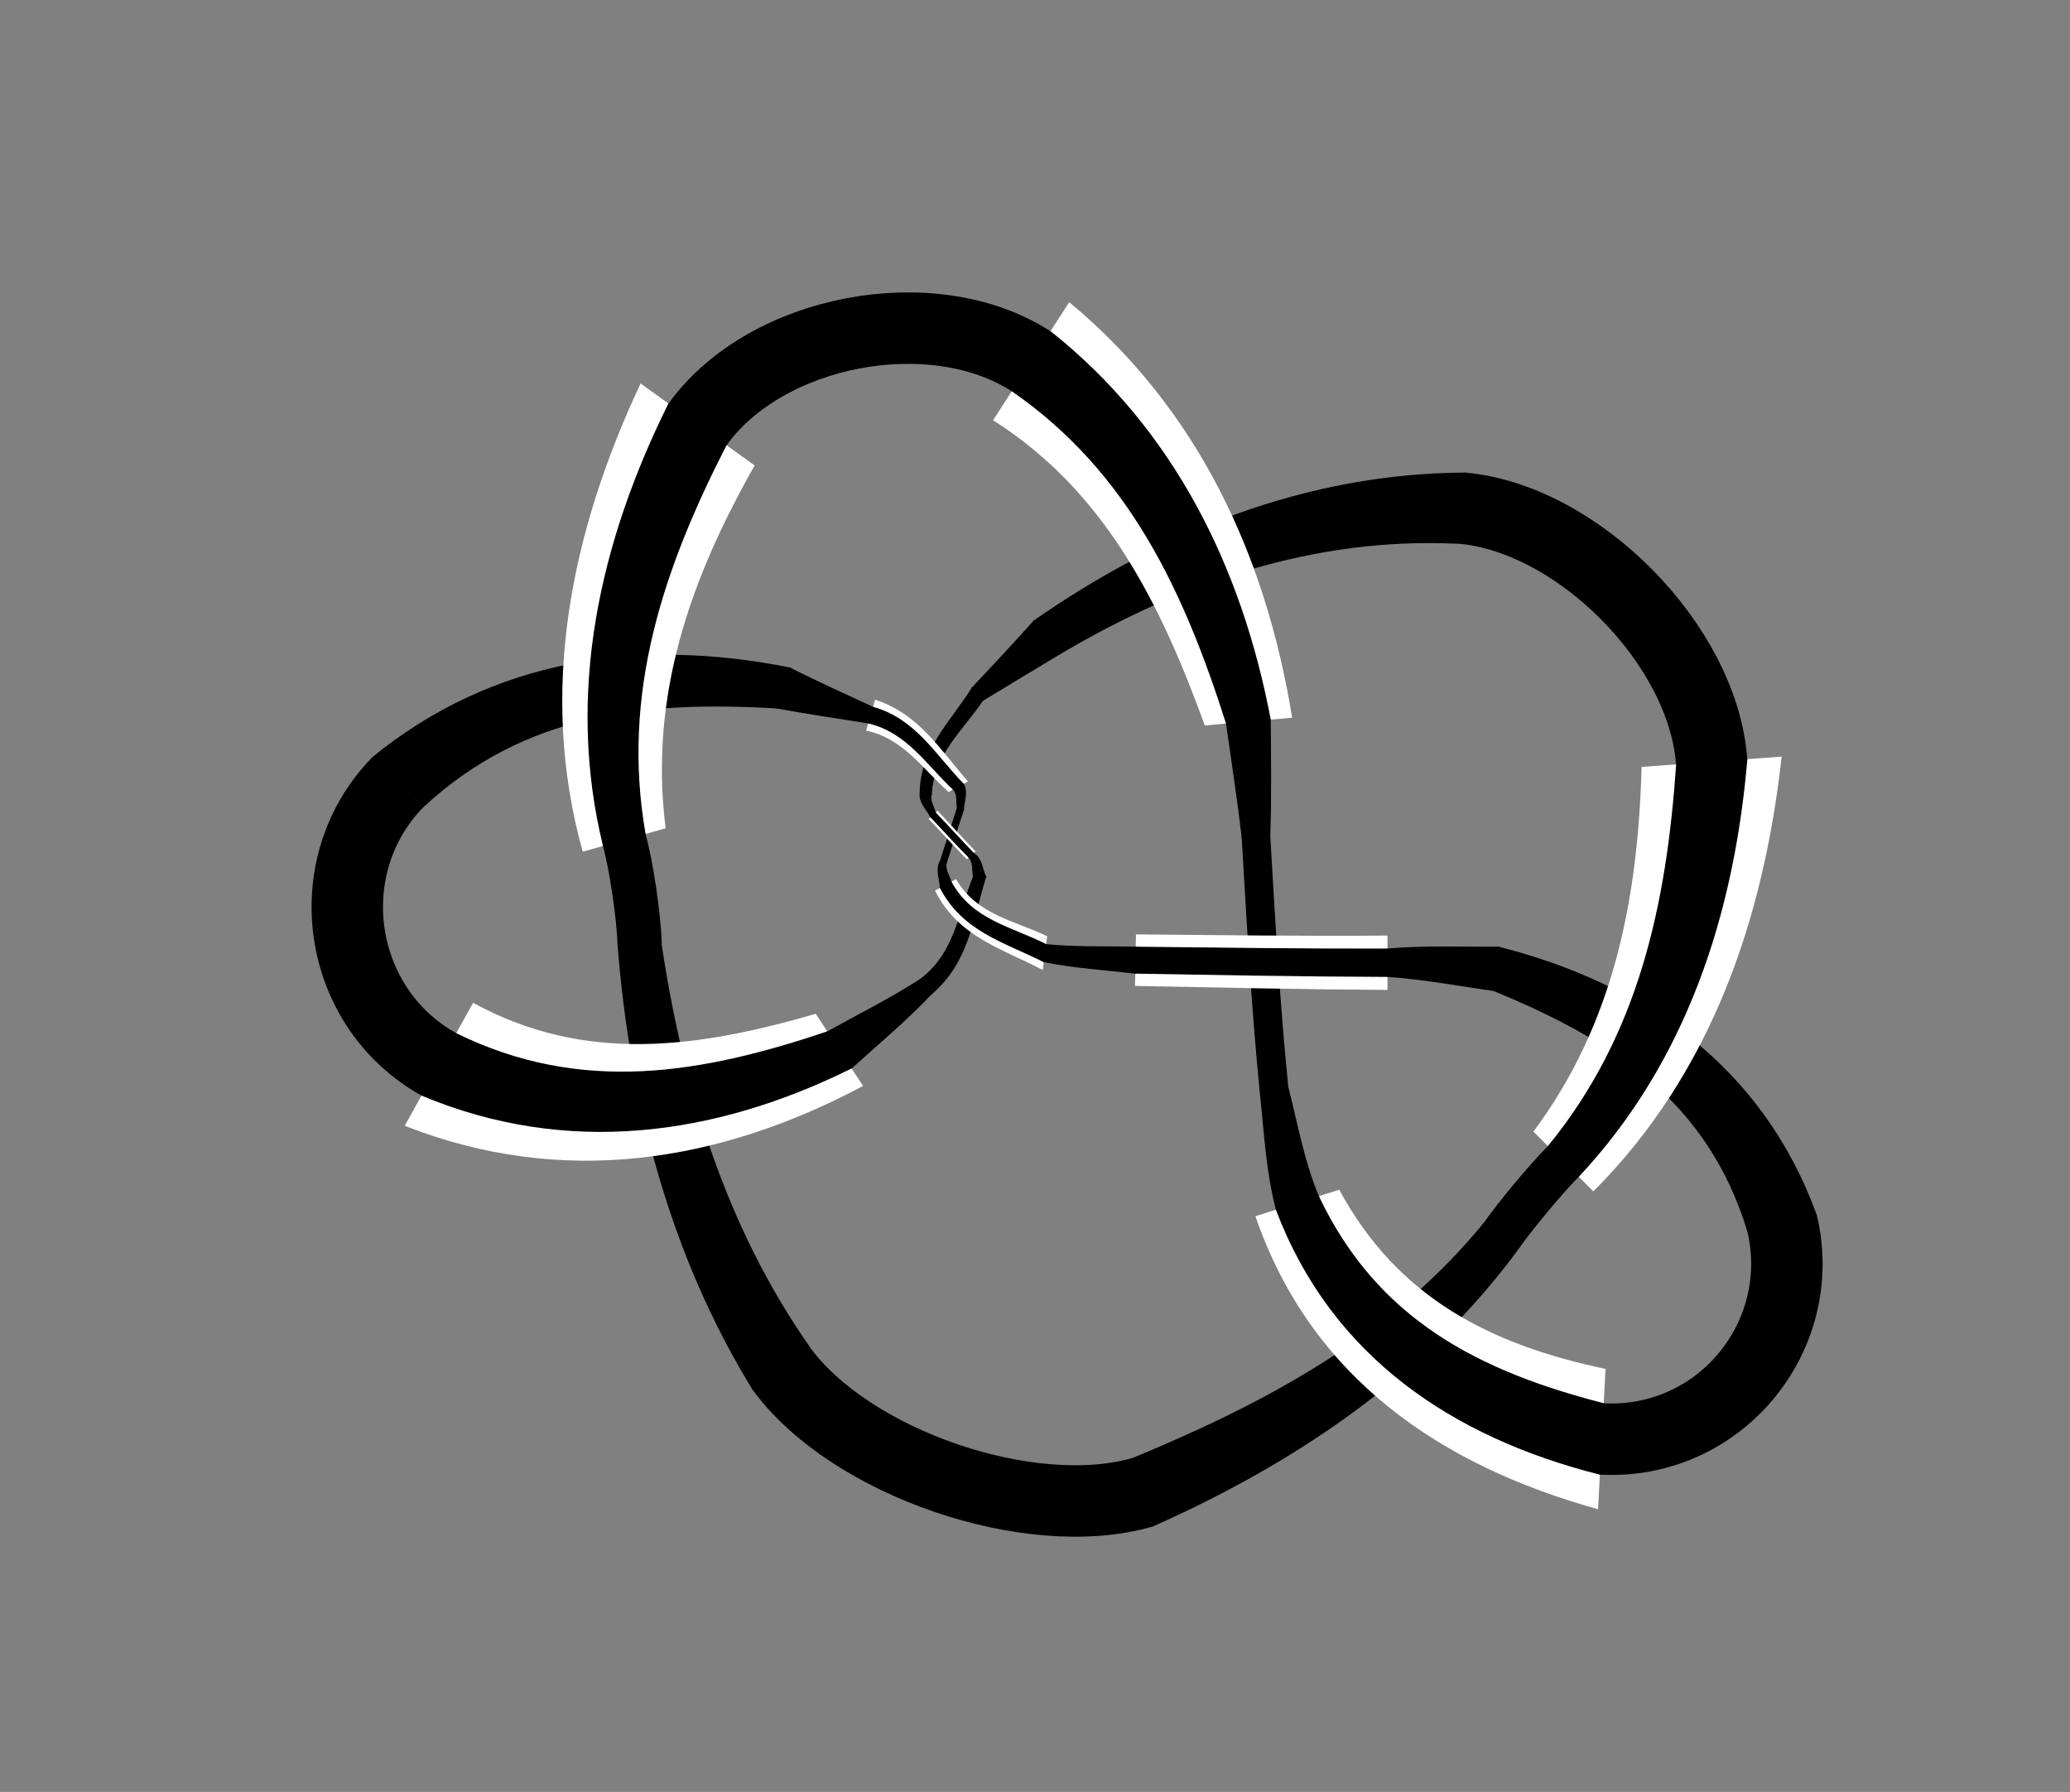 <?xml version="1.0" encoding="utf-8" ?>
<svg xmlns="http://www.w3.org/2000/svg" xmlns:ev="http://www.w3.org/2001/xml-events" xmlns:xlink="http://www.w3.org/1999/xlink" baseProfile="full" version="1.1" viewBox="-5.386 -4.11 8.838 7.65">
  <rect x="-5.386" y="-4.11" width="8.838" height="7.65" fill="#808080" stroke="none"/>
  <defs/>
  <g stroke="none">
    <path d="M -1.93 1.642 C -2.289 1.131 -2.473 0.53 -2.564 -0.082  L -2.747 -0.079  C -2.695 0.588 -2.526 1.242 -2.173 1.818  Z" fill="black" stroke="black" stroke-width="0.005"/>
    <path d="M -3.658 0.696 C -2.988 0.96 -2.319 0.855 -1.701 0.526  L -1.903 0.218  C -2.401 0.362 -2.886 0.434 -3.366 0.171  Z" fill="white" stroke="white" stroke-width="0"/>
    <path d="M -3.585 0.565 C -2.967 0.824 -2.336 0.739 -1.751 0.449  L -1.852 0.295  C -2.388 0.476 -2.904 0.566 -3.439 0.303  Z" fill="black" stroke="black" stroke-width="0.005"/>
    <path d="M -3.581 -0.665 C -3.146 -1.069 -2.632 -1.121 -2.07 -1.088  L -2.014 -1.258  C -2.652 -1.386 -3.279 -1.298 -3.797 -0.874  Z" fill="black" stroke="black" stroke-width="0.005"/>
    <path d="M -2.544 -0.574 C -2.616 -1.142 -2.437 -1.641 -2.164 -2.123  L -2.651 -2.473  C -2.947 -1.842 -3.09 -1.162 -2.898 -0.474  Z" fill="white" stroke="white" stroke-width="0"/>
    <path d="M -2.632 -0.549 C -2.738 -1.151 -2.555 -1.686 -2.286 -2.211  L -2.53 -2.386  C -2.823 -1.796 -2.969 -1.153 -2.809 -0.499  Z" fill="black" stroke="black" stroke-width="0.005"/>
    <path d="M 0.866 -2.09 C 0.192 -2.086 -0.426 -1.838 -0.971 -1.459  L -0.858 -1.321  C -0.339 -1.628 0.23 -1.821 0.84 -1.791  Z" fill="black" stroke="black" stroke-width="0.005"/>
    <path d="M -1.146 -2.316 C -0.664 -2.01 -0.43 -1.529 -0.242 -1.013  L 0.131 -1.046  C 0.019 -1.737 -0.271 -2.365 -0.821 -2.82  Z" fill="white" stroke="white" stroke-width="0"/>
    <path d="M -1.065 -2.442 C -0.562 -2.095 -0.327 -1.581 -0.149 -1.022  L 0.037 -1.038  C -0.086 -1.686 -0.375 -2.276 -0.902 -2.694  Z" fill="black" stroke="black" stroke-width="0.005"/>
    <path d="M 2.369 1.079 C 2.141 0.451 1.638 0.092 1.012 -0.066  L 0.991 0.118  C 1.498 0.326 1.908 0.59 2.077 1.147  Z" fill="black" stroke="black" stroke-width="0.005"/>
    <path d="M 1.417 0.976 C 1.921 0.472 2.144 -0.187 2.221 -0.88  L 1.623 -0.836  C 1.607 -0.275 1.507 0.256 1.161 0.721  Z" fill="white" stroke="white" stroke-width="0"/>
    <path d="M 1.353 0.912 C 1.814 0.42 2.016 -0.211 2.072 -0.869  L 1.773 -0.847  C 1.732 -0.253 1.615 0.308 1.225 0.784  Z" fill="black" stroke="black" stroke-width="0.005"/>
    <path d="M 0.954 1.108 C 0.558 1.595 0.018 1.882 -0.548 2.116  L -0.464 2.404  C 0.145 2.133 0.705 1.758 1.102 1.212  Z" fill="black" stroke="black" stroke-width="0.005"/>
    <path d="M -0.026 1.082 C 0.211 1.771 0.763 2.146 1.437 2.333  L 1.469 1.734  C 0.98 1.631 0.582 1.432 0.332 0.969  Z" fill="white" stroke="white" stroke-width="0"/>
    <path d="M 0.064 1.054 C 0.301 1.681 0.819 2.025 1.445 2.183  L 1.461 1.883  C 0.927 1.746 0.493 1.525 0.243 0.998  Z" fill="black" stroke="black" stroke-width="0.005"/>
    <path d="M 0.112 0.53 C 0.076 0.174 0.056 -0.183 0.035 -0.54  L -0.082 -0.535  C -0.061 -0.176 -0.041 0.183 -0.006 0.542  Z" fill="black" stroke="black" stroke-width="0.005"/>
    <path d="M 0.538 -0.116 C 0.18 -0.113 -0.178 -0.118 -0.536 -0.121  L -0.54 0.099  C -0.181 0.106 0.179 0.114 0.538 0.116  Z" fill="white" stroke="white" stroke-width="0"/>
    <path d="M 0.538 -0.058 C 0.18 -0.057 -0.179 -0.062 -0.537 -0.066  L -0.539 0.044  C -0.18 0.05 0.179 0.057 0.538 0.058  Z" fill="black" stroke="black" stroke-width="0.005"/>
    <path d="M -1.41 -0.72 C -1.401 -0.89 -1.277 -0.993 -1.191 -1.12  L -1.234 -1.174  C -1.324 -1.029 -1.456 -0.911 -1.457 -0.723  Z" fill="black" stroke="black" stroke-width="0.005"/>
    <path d="M -1.688 -0.991 C -1.53 -0.958 -1.446 -0.827 -1.336 -0.729  L -1.253 -0.774  C -1.372 -0.909 -1.463 -1.063 -1.65 -1.123  Z" fill="white" stroke="white" stroke-width="0"/>
    <path d="M -1.678 -1.024 C -1.513 -0.985 -1.428 -0.846 -1.315 -0.74  L -1.273 -0.762  C -1.393 -0.885 -1.478 -1.04 -1.659 -1.09  Z" fill="black" stroke="black" stroke-width="0.005"/>
    <path d="M -1.346 -0.427 C -1.321 -0.502 -1.298 -0.578 -1.273 -0.653  L -1.298 -0.661  C -1.322 -0.586 -1.346 -0.51 -1.37 -0.435  Z" fill="black" stroke="black" stroke-width="0.005"/>
    <path d="M -1.221 -0.476 C -1.276 -0.533 -1.329 -0.591 -1.383 -0.649  L -1.421 -0.614  C -1.367 -0.556 -1.313 -0.498 -1.258 -0.441  Z" fill="white" stroke="white" stroke-width="0"/>
    <path d="M -1.23 -0.467 C -1.285 -0.524 -1.338 -0.583 -1.393 -0.64  L -1.412 -0.623  C -1.357 -0.565 -1.304 -0.506 -1.248 -0.45  Z" fill="black" stroke="black" stroke-width="0.005"/>
    <path d="M -1.411 0.134 C -1.252 0 -1.234 -0.186 -1.178 -0.367  L -1.229 -0.368  C -1.292 -0.212 -1.308 -0.036 -1.46 0.074  Z" fill="black" stroke="black" stroke-width="0.005"/>
    <path d="M -1.394 -0.308 C -1.295 -0.11 -1.111 -0.062 -0.934 0.031  L -0.915 -0.113  C -1.055 -0.181 -1.216 -0.204 -1.304 -0.357  Z" fill="white" stroke="white" stroke-width="0"/>
    <path d="M -1.371 -0.321 C -1.275 -0.135 -1.098 -0.09 -0.929 -0.005  L -0.92 -0.077  C -1.067 -0.152 -1.237 -0.18 -1.326 -0.345  Z" fill="black" stroke="black" stroke-width="0.005"/>
  </g>
  <g fill="none" stroke="black">
    <path d="M -2.052 1.73 C -1.759 2.135, -0.986 2.4, -0.506 2.26" stroke-width="0.305"/>
    <path d="M -3.512 0.434 C -3.949 0.191, -4.037 -0.411, -3.689 -0.769" stroke-width="0.305"/>
    <path d="M -0.984 -2.568 C -1.404 -2.839, -2.116 -2.704, -2.408 -2.298" stroke-width="0.305"/>
    <path d="M 1.922 -0.858 C 1.886 -1.357, 1.351 -1.898, 0.853 -1.941" stroke-width="0.305"/>
    <path d="M 2.223 1.113 C 2.337 1.6, 1.952 2.06, 1.453 2.033" stroke-width="0.305"/>
    <path d="M 0.538 0.058 C 0.69 0.068 0.84 0.097 0.991 0.118  L 1.012 -0.066  C 0.854 -0.065 0.696 -0.072 0.538 -0.058  Z" fill="black" stroke="black" stroke-width="0.005"/>
    <path d="M 0.243 0.998 C 0.18 0.848 0.152 0.687 0.112 0.53  L -0.006 0.542  C 0.013 0.713 0.02 0.886 0.064 1.054  Z" fill="black" stroke="black" stroke-width="0.005"/>
    <path d="M 0.035 -0.54 C 0.041 -0.706 0.038 -0.872 0.037 -1.038  L -0.149 -1.022  C -0.126 -0.86 -0.101 -0.698 -0.082 -0.535  Z" fill="black" stroke="black" stroke-width="0.005"/>
    <path d="M -2.721 -0.524 C -2.69 -0.415, -2.658 -0.193, -2.655 -0.08" stroke-width="0.189"/>
    <path d="M 1.028 1.16 C 1.086 1.077, 1.217 0.92, 1.289 0.848" stroke-width="0.186"/>
    <path d="M -0.971 -1.459 C -1.057 -1.362 -1.146 -1.268 -1.234 -1.174  L -1.191 -1.12  C -1.08 -1.188 -0.969 -1.254 -0.858 -1.321  Z" fill="black" stroke="black" stroke-width="0.005"/>
    <path d="M -1.457 -0.723 C -1.461 -0.682 -1.428 -0.655 -1.412 -0.623  L -1.393 -0.64  C -1.399 -0.666 -1.419 -0.691 -1.41 -0.72  Z" fill="black" stroke="black" stroke-width="0.005"/>
    <path d="M -1.248 -0.45 C -1.228 -0.426 -1.235 -0.394 -1.229 -0.368  L -1.178 -0.367  C -1.194 -0.4 -1.194 -0.445 -1.23 -0.467  Z" fill="black" stroke="black" stroke-width="0.005"/>
    <path d="M -1.46 0.074 C -1.586 0.155 -1.721 0.222 -1.852 0.295  L -1.751 0.449  C -1.636 0.345 -1.517 0.246 -1.411 0.134  Z" fill="black" stroke="black" stroke-width="0.005"/>
    <path d="M -2.07 -1.088 C -1.94 -1.064 -1.809 -1.045 -1.678 -1.024  L -1.659 -1.09  C -1.778 -1.145 -1.898 -1.199 -2.014 -1.258  Z" fill="black" stroke="black" stroke-width="0.005"/>
    <path d="M -1.315 -0.74 C -1.295 -0.718 -1.303 -0.687 -1.298 -0.661  L -1.273 -0.653  C -1.272 -0.689 -1.253 -0.727 -1.273 -0.762  Z" fill="black" stroke="black" stroke-width="0.005"/>
    <path d="M -1.37 -0.435 C -1.392 -0.398 -1.372 -0.358 -1.371 -0.321  L -1.326 -0.345  C -1.333 -0.371 -1.354 -0.397 -1.346 -0.427  Z" fill="black" stroke="black" stroke-width="0.005"/>
    <path d="M -0.929 -0.005 C -0.801 0.021 -0.669 0.029 -0.539 0.044  L -0.537 -0.066  C -0.665 -0.069 -0.793 -0.064 -0.92 -0.077  Z" fill="black" stroke="black" stroke-width="0.005"/>
  </g>
</svg>
